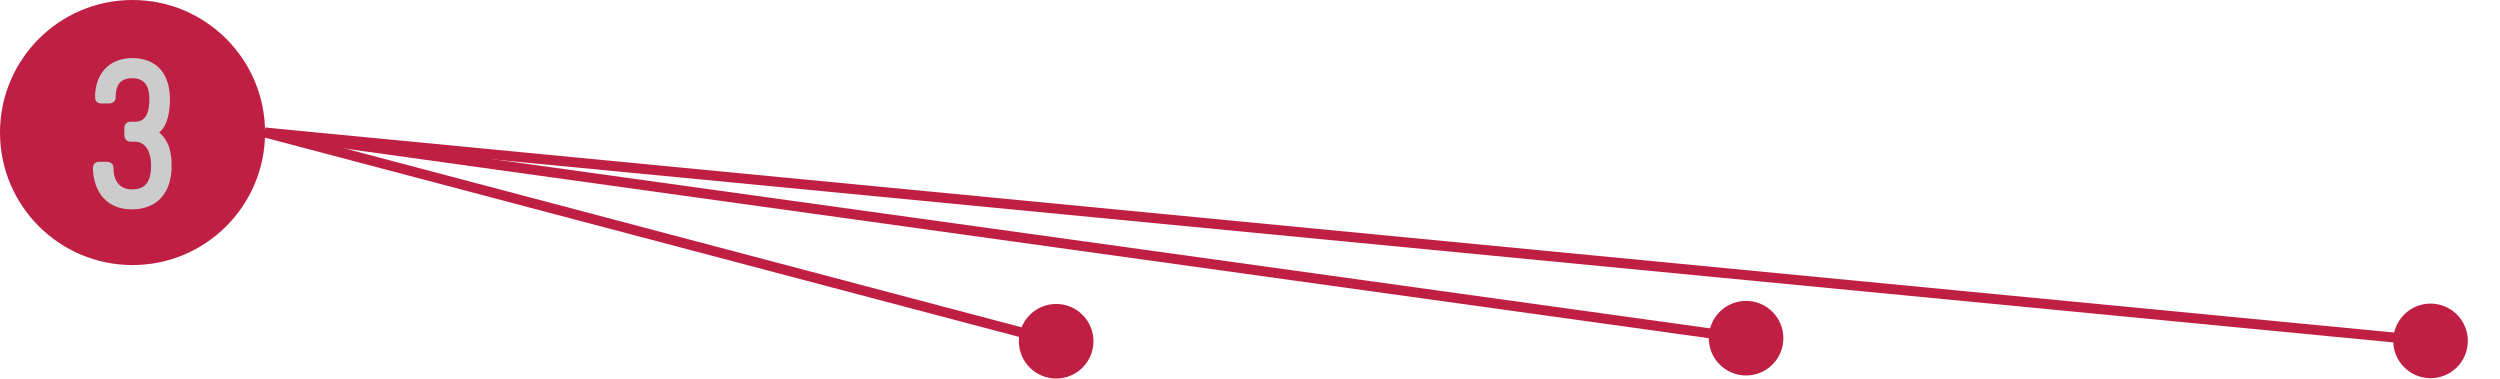 <?xml version="1.0" encoding="utf-8"?>
<!-- Generator: Adobe Illustrator 16.0.4, SVG Export Plug-In . SVG Version: 6.00 Build 0)  -->
<!DOCTYPE svg PUBLIC "-//W3C//DTD SVG 1.1//EN" "http://www.w3.org/Graphics/SVG/1.1/DTD/svg11.dtd">
<svg version="1.1" id="Layer_1" xmlns="http://www.w3.org/2000/svg" xmlns:xlink="http://www.w3.org/1999/xlink" x="0px" y="0px"
	 width="252.076px" height="38.167px" viewBox="0 0 252.076 38.167" enable-background="new 0 0 252.076 38.167"
	 xml:space="preserve">
<g>
	<g>
		<circle fill="#BF1F43" cx="13.363" cy="13.363" r="13.363"/>
		<g>
			<path fill="#CCCCCC" d="M13.326,5.857c2.525,0,3.809,1.647,3.809,4.148c0,1.007-0.15,2.61-1.09,3.359
				c1.131,0.919,1.26,2.33,1.26,3.359c0,2.737-1.475,4.385-3.998,4.385c-3.166,0-3.936-2.59-3.936-4.172
				c0-0.62,0.576-0.62,0.576-0.62h0.855c0,0,0.643,0,0.643,0.62c0,1.411,0.705,2.159,1.861,2.159c1.068,0,1.924-0.448,1.924-2.372
				c0-1.84-0.855-2.44-1.605-2.44h-0.447c-0.641,0-0.641-0.641-0.641-0.641v-0.771c0,0,0-0.599,0.641-0.599h0.471
				c0.727,0,1.412-0.449,1.412-2.269c0-1.688-0.793-2.116-1.734-2.116c-1.133,0-1.668,0.621-1.668,1.925
				c0,0.62-0.641,0.62-0.641,0.62h-0.836c0,0-0.598,0-0.598-0.62C9.584,7.312,11.125,5.857,13.326,5.857z"/>
		</g>
	</g>
	<g>
		<g>
			<line fill="none" stroke="#BF1F43" stroke-miterlimit="10" x1="26.727" y1="13.363" x2="106.665" y2="34.487"/>
			<g>
				<circle fill="#BF1F43" cx="106.494" cy="34.407" r="3.76"/>
			</g>
		</g>
	</g>
	<g>
		<g>
			<line fill="none" stroke="#BF1F43" stroke-miterlimit="10" x1="26.727" y1="13.363" x2="245.258" y2="34.404"/>
			<g>
				<circle fill="#BF1F43" cx="245.073" cy="34.372" r="3.76"/>
			</g>
		</g>
	</g>
	<g>
		<g>
			<line fill="none" stroke="#BF1F43" stroke-miterlimit="10" x1="26.727" y1="13.363" x2="176.241" y2="34.145"/>
			<g>
				<circle fill="#BF1F43" cx="176.058" cy="34.099" r="3.76"/>
			</g>
		</g>
	</g>
</g>
</svg>
